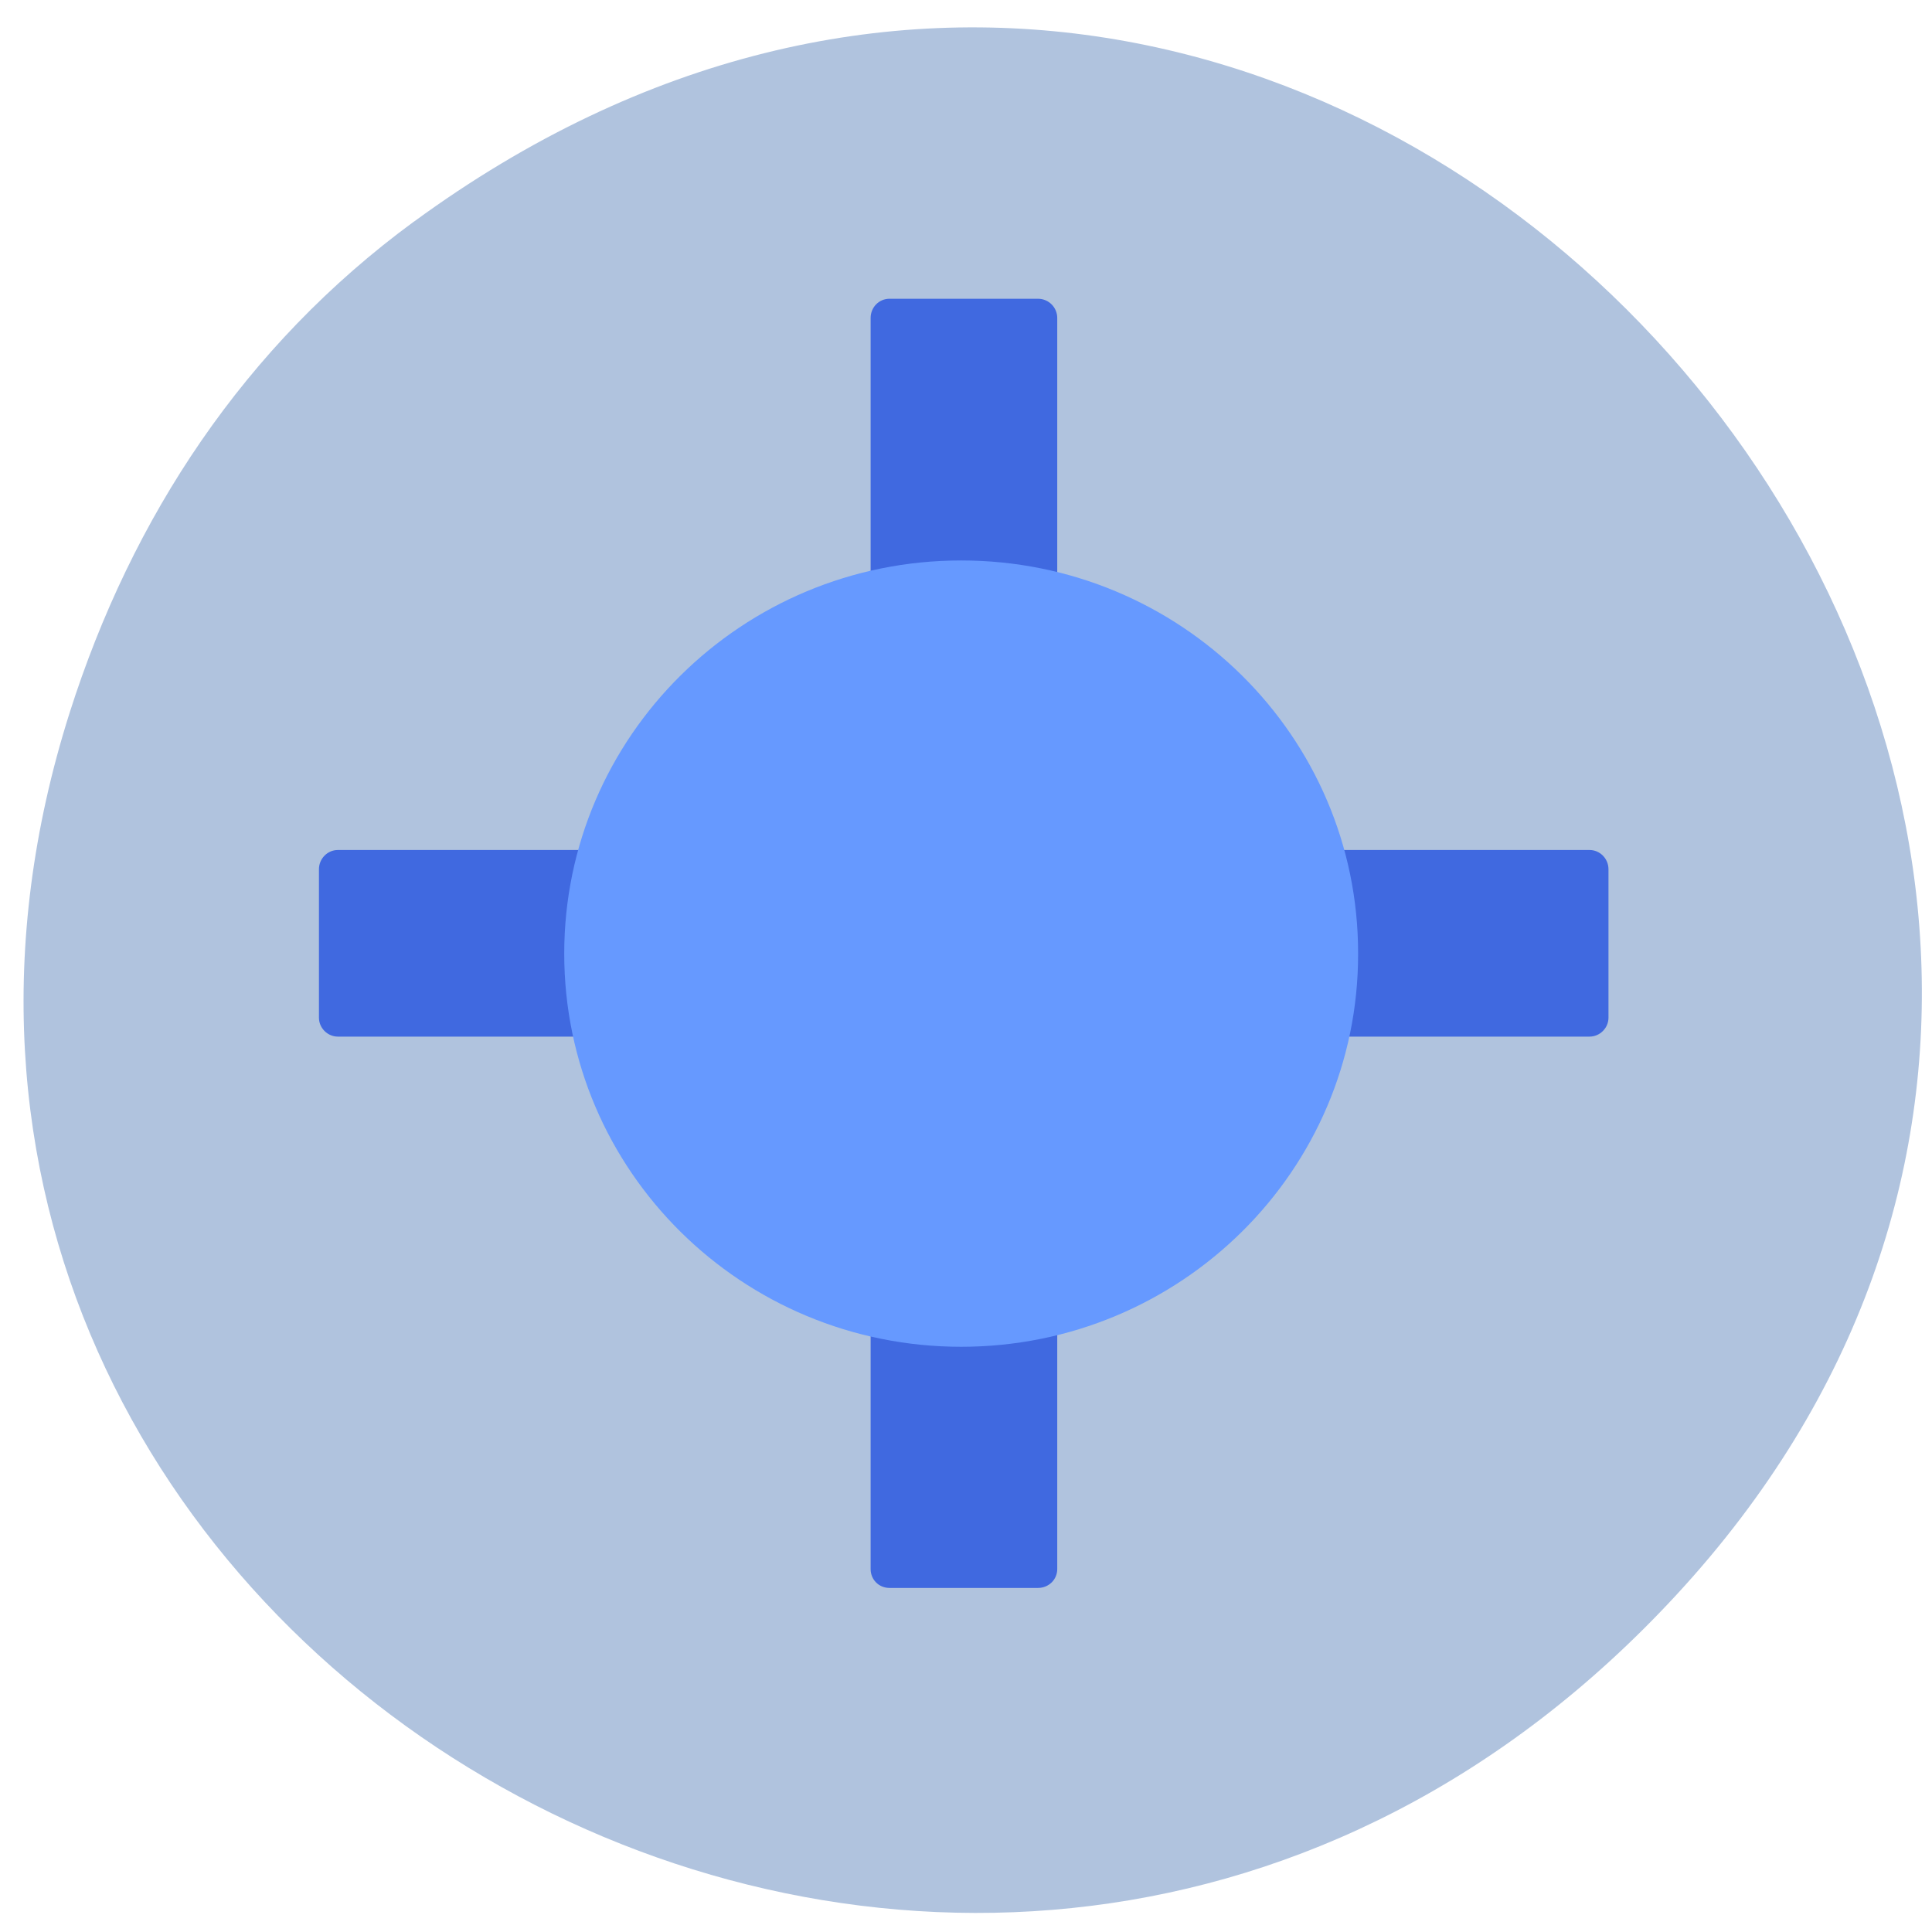 <svg xmlns="http://www.w3.org/2000/svg" viewBox="0 0 22 22"><path d="m 4.715 2.523 c 10.543 -7.719 22.773 6.539 14.379 15.633 c -7.906 8.57 -21.684 0.625 -18.301 -10.04 c 0.707 -2.223 1.988 -4.176 3.922 -5.594" fill="#b0c3de"/><g fill="#4069e0"><path d="m 10.129 3.402 h 1.691 c 0.121 0 0.219 0.098 0.219 0.219 v 14.246 c 0 0.121 -0.098 0.215 -0.219 0.215 h -1.691 c -0.121 0 -0.215 -0.094 -0.215 -0.215 v -14.246 c 0 -0.121 0.094 -0.219 0.215 -0.219"/><path d="m 18.316 9.898 v 1.691 c 0 0.117 -0.098 0.215 -0.215 0.215 h -14.254 c -0.117 0 -0.215 -0.098 -0.215 -0.215 v -1.691 c 0 -0.121 0.098 -0.219 0.215 -0.219 h 14.254 c 0.117 0 0.215 0.098 0.215 0.219"/></g><path d="m 15.465 10.859 c 0.004 2.473 -2.023 4.477 -4.52 4.477 c -2.496 0 -4.52 -2 -4.52 -4.477 c 0 -2.473 2.023 -4.477 4.52 -4.477 c 2.496 0 4.523 2 4.52 4.477" fill="#69f"/></svg>
